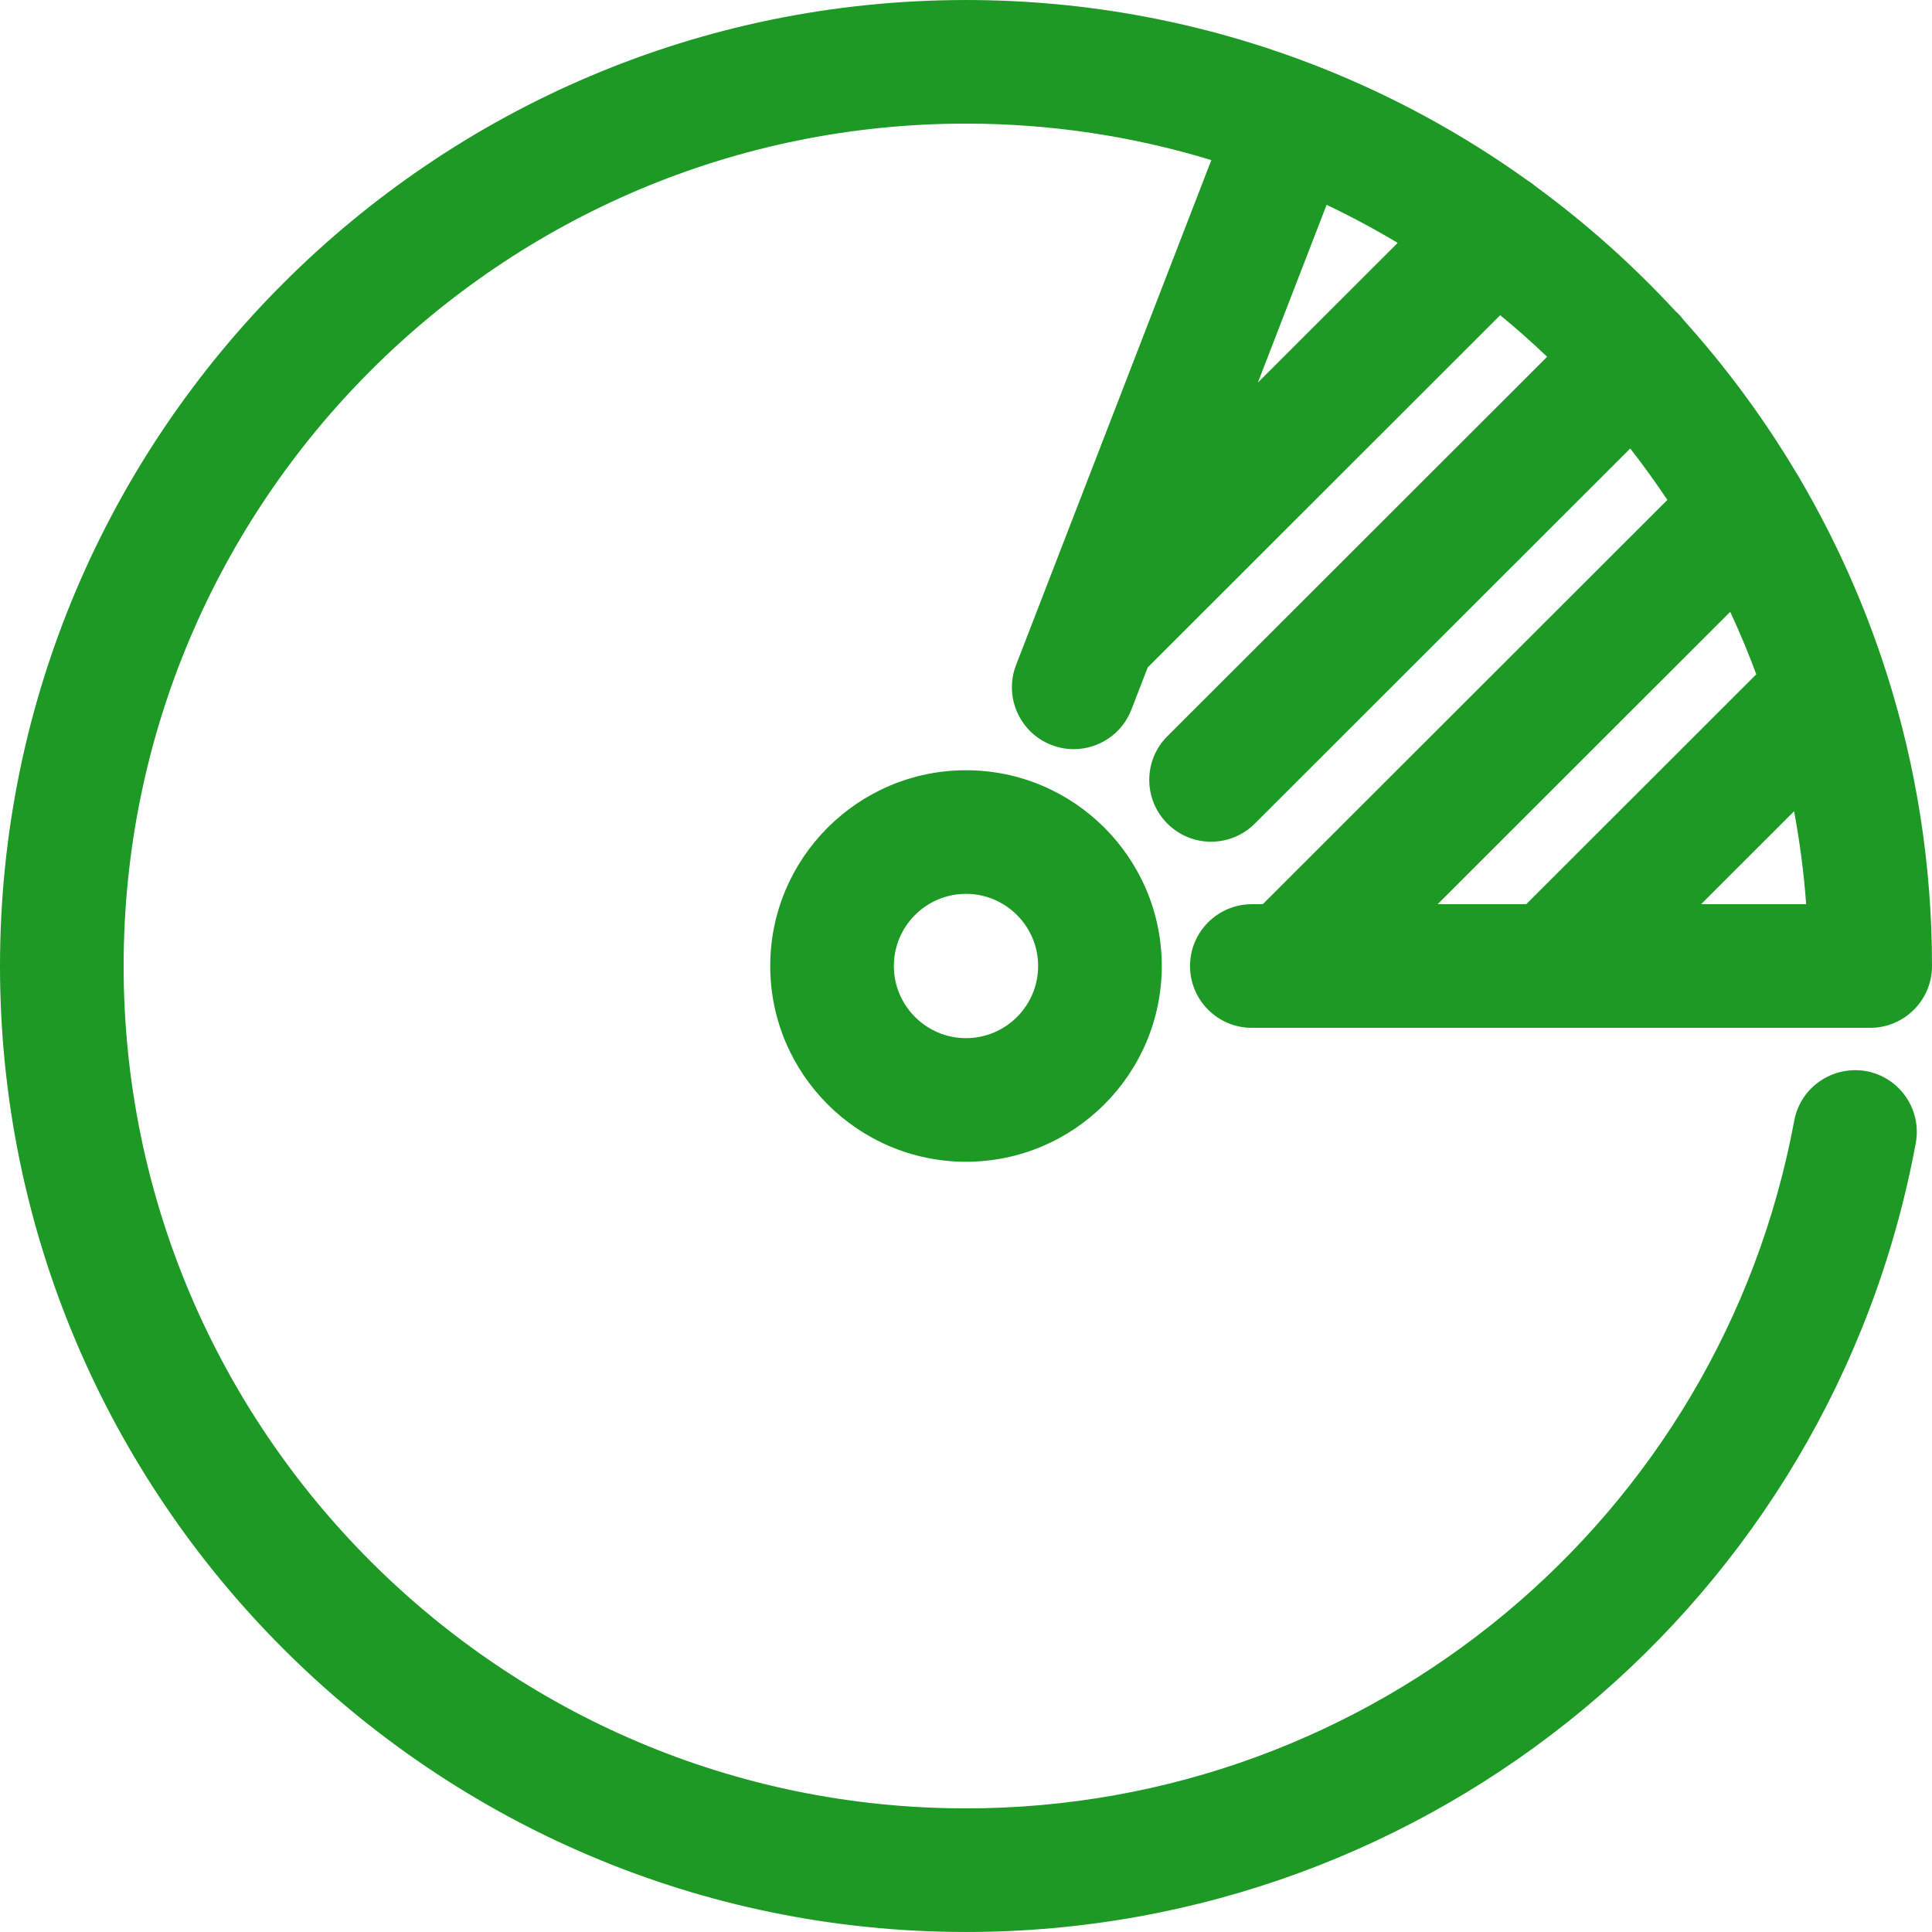 <!-- icon666.com - MILLIONS vector ICONS FREE --><svg height='40px' width='40px' version="1.1" id="Capa_1" xmlns="http://www.w3.org/2000/svg" xmlns:xlink="http://www.w3.org/1999/xlink" x="0px" y="0px" viewBox="0 0 512 512" style="enable-background:new 0 0 512 512;" xml:space="preserve"><g><g><g><path d="M256,204.123c-28.603,0-51.882,23.261-51.882,51.873s23.27,51.882,51.882,51.882s51.882-23.261,51.882-51.873 C307.882,227.392,284.612,204.123,256,204.123z M256,275.121c-10.534,0-19.116-8.591-19.116-19.125 c0-10.534,8.573-19.116,19.116-19.116c10.534,0,19.116,8.591,19.116,19.125C275.116,266.539,266.534,275.121,256,275.121z" fill="#000000" style="fill: rgb(30, 153, 38);"></path><path d="M494.579,283.862c-8.901-1.562-17.439,4.233-19.09,13.126C455.894,402.588,363.588,479.239,256,479.239 c-123.092,0-223.235-100.151-223.235-223.243S132.908,32.761,256,32.761c22.607,0,44.435,3.39,65.016,9.667L269.268,176.23 c-3.257,8.44,0.941,17.936,9.381,21.193c1.944,0.754,3.932,1.109,5.902,1.109c6.585,0,12.78-3.985,15.282-10.481l4.32-11.169 l93.417-93.355c4.282,3.521,8.428,7.201,12.436,11.026L309.373,195.097c-6.408,6.39-6.408,16.764-0.009,23.163 c3.204,3.204,7.393,4.801,11.59,4.801c4.189,0,8.378-1.597,11.581-4.792l99.49-99.412c3.446,4.413,6.728,8.958,9.84,13.627 L334.643,239.622h-2.879c-9.052,0-16.392,7.331-16.392,16.383c0,9.052,7.339,16.383,16.392,16.383h163.845 c9.052,0,16.392-7.331,16.392-16.383c0-26.974-4.205-52.98-11.973-77.414c-0.091-0.326-0.202-0.646-0.314-0.966 c-5.678-17.615-13.21-34.403-22.376-50.13c-0.334-0.667-0.717-1.315-1.149-1.941c-8.656-14.556-18.708-28.188-29.98-40.702 c-0.464-0.62-0.959-1.225-1.523-1.789c-0.213-0.213-0.441-0.4-0.662-0.599c-11.274-12.206-23.717-23.311-37.152-33.144 c-0.678-0.585-1.392-1.103-2.135-1.558c-17.245-12.352-36.082-22.613-56.137-30.421c-0.091-0.037-0.175-0.083-0.267-0.119 c-0.114-0.044-0.229-0.072-0.343-0.114C319.426,6.072,288.41,0.004,256,0.004c-141.161,0-256,114.839-256,256 s114.839,255.991,256,255.991c123.376,0,229.234-87.904,251.696-209.035C509.346,294.059,503.48,285.522,494.579,283.862z M333.348,101.39l18.219-47.107c6.452,3.069,12.735,6.435,18.829,10.087L333.348,101.39z M458.527,162.145 c2.515,5.404,4.819,10.924,6.903,16.551l-60.97,60.926h-23.472L458.527,162.145z M450.803,239.622l24.649-24.631 c1.505,8.069,2.589,16.285,3.198,24.631H450.803z" fill="#000000" style="fill: rgb(30, 153, 38);"></path></g></g></g></svg>